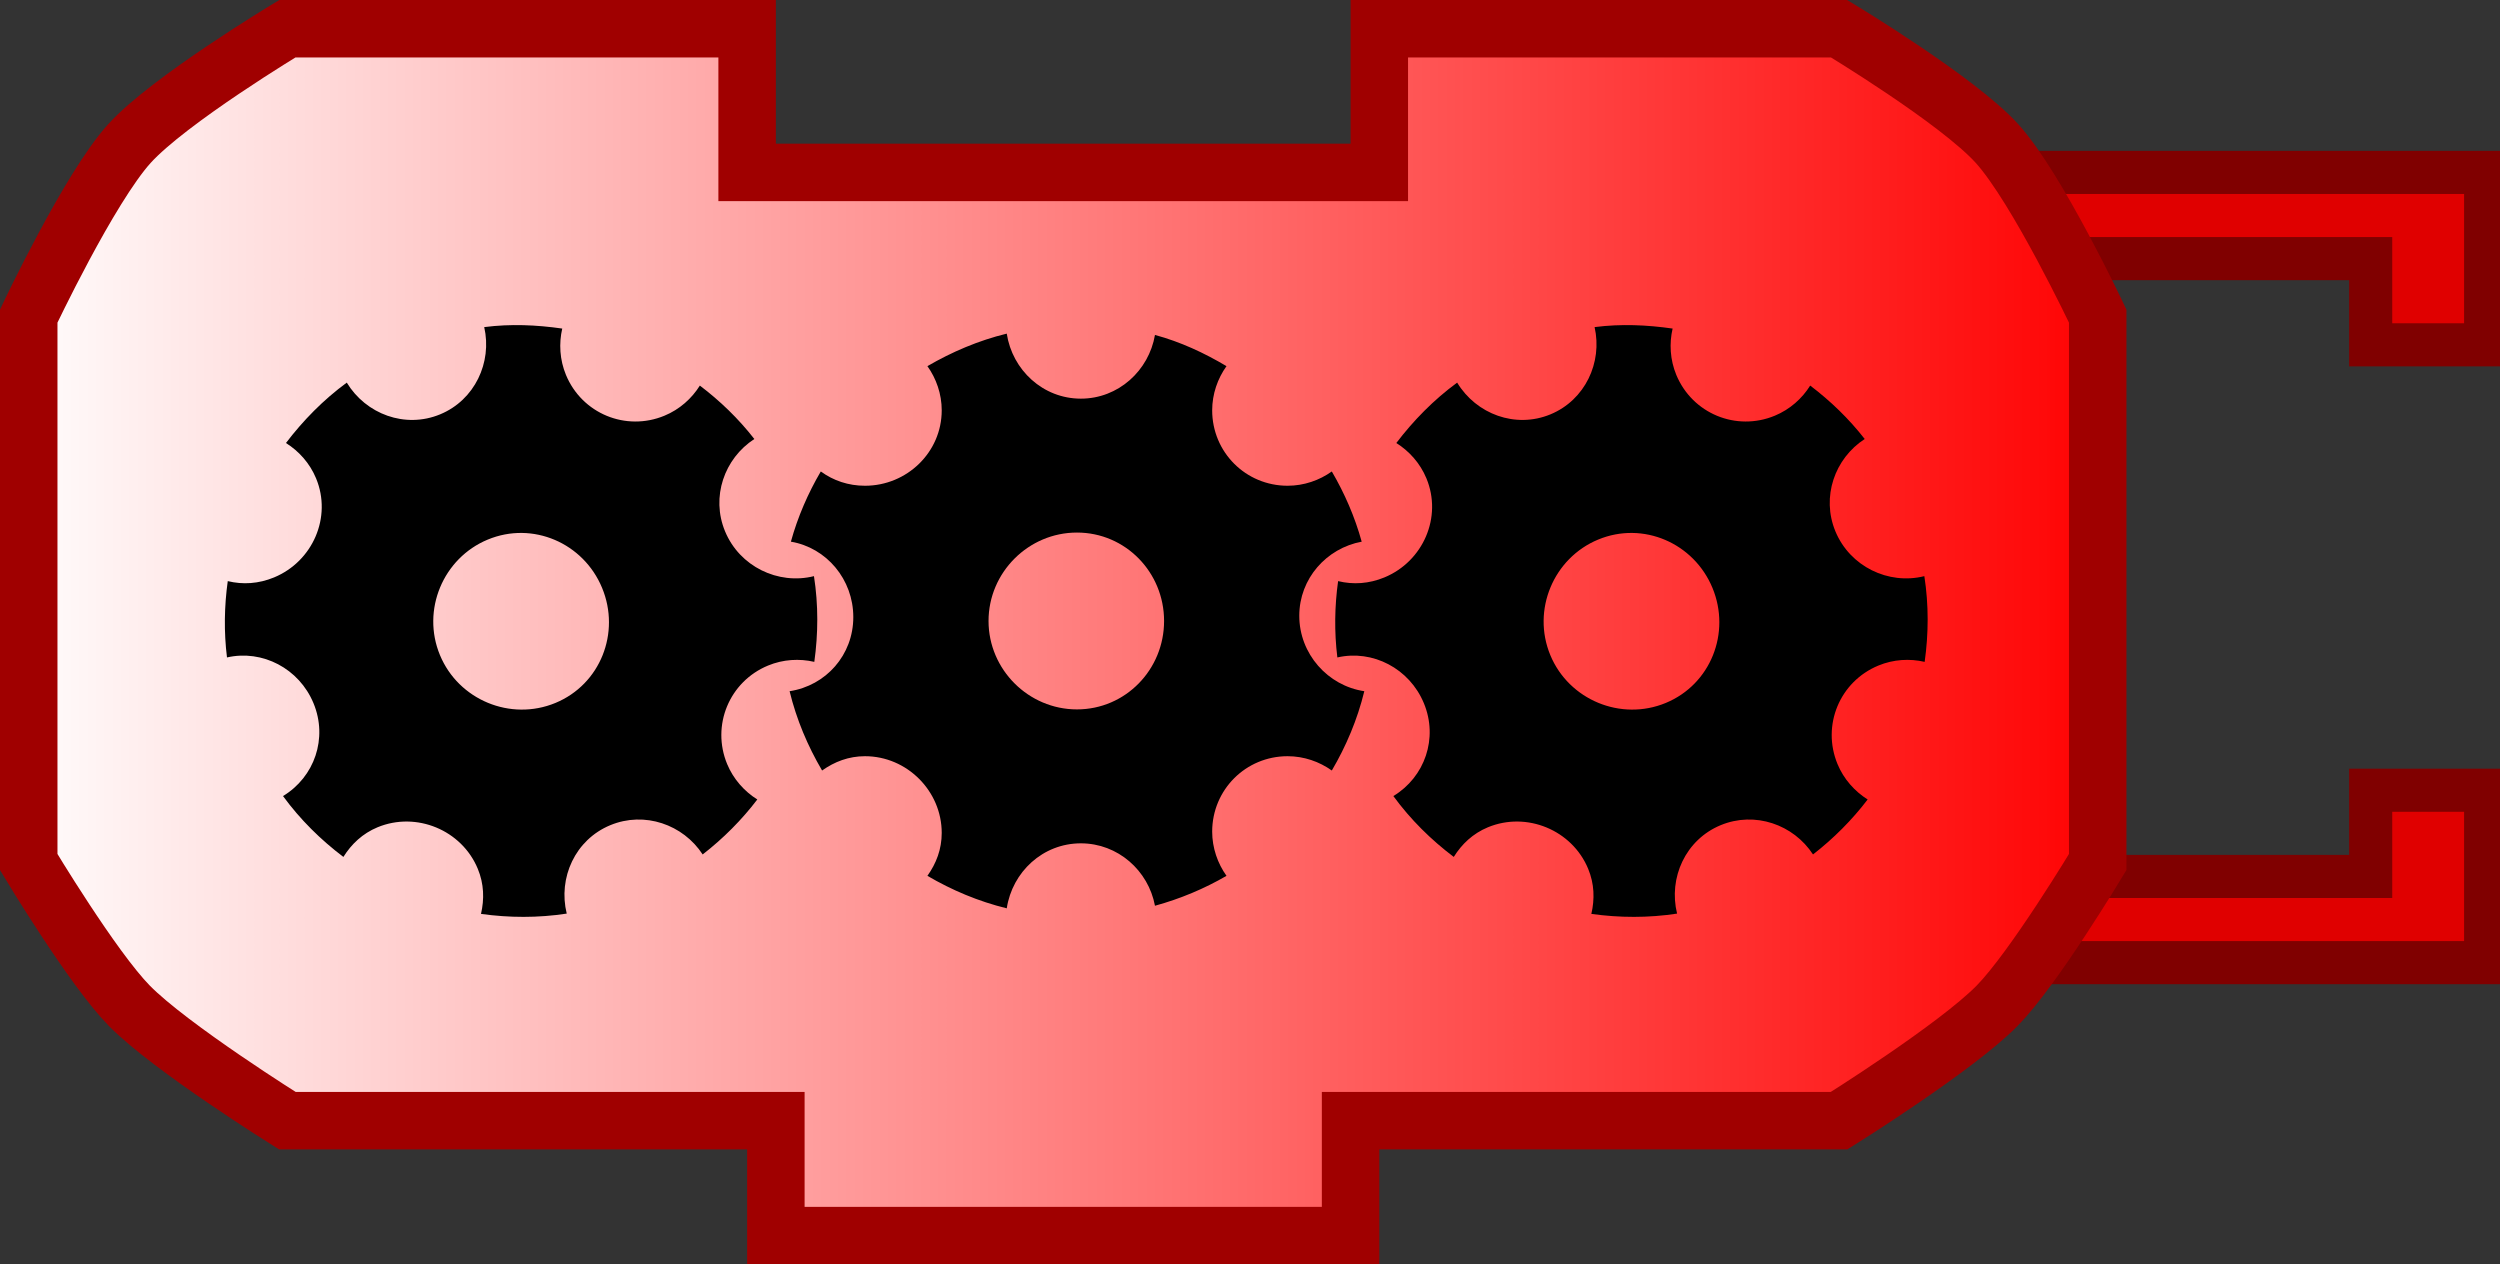 <?xml version="1.0" encoding="UTF-8" standalone="no"?>
<!-- Created with Inkscape (http://www.inkscape.org/) -->
<svg
   xmlns:svg="http://www.w3.org/2000/svg"
   xmlns="http://www.w3.org/2000/svg"
   xmlns:xlink="http://www.w3.org/1999/xlink"
   version="1.0"
   width="87"
   height="44"
   id="svg2">
  <rect width="100%" height="100%" fill="#333333" stroke="none"/>
  <defs
     id="defs4">
    <linearGradient
       id="linearGradient3166">
      <stop
         id="stop3168"
         style="stop-color:#ffffff;stop-opacity:1"
         offset="0" />
      <stop
         id="stop3170"
         style="stop-color:#ff0000;stop-opacity:1"
         offset="1" />
    </linearGradient>
    <linearGradient
       x1="0"
       y1="22"
       x2="74"
       y2="22"
       id="linearGradient3172"
       xlink:href="#linearGradient3166"
       gradientUnits="userSpaceOnUse" />
  </defs>
  <path
     d="M 70,6 L 86.5,6 L 86.5,12 L 82.5,12 L 82.5,9 L 72,9"
     id="path10"
     style="fill:#e00000;fill-opacity:1;stroke:#800000;stroke-width:1.5;stroke-opacity:1" />
  <path
     d="M 70,33.5 L 86.5,33.5 L 86.5,27.5 L 82.5,27.5 L 82.5,30.5 L 72,30.5"
     id="path12"
     style="fill:#e00000;fill-opacity:1;stroke:#800000;stroke-width:1.5;stroke-opacity:1" />
  <path
     d="M 48,1 C 64,1 64,1 64,1 C 64,1 68.132,3.487 69.5,5 C 70.897,6.546 73,11 73,11 L 73,30 C 73,30 70.783,33.694 69.5,35 C 68.07,36.456 64,39 64,39 L 47,39 L 47,39 L 47,43 L 27,43 L 27,39 L 10,39 C 10,39 5.93,36.456 4.5,35 C 3.217,33.694 1,30 1,30 L 1,11 C 1,11 3.103,6.546 4.5,5 C 5.868,3.487 10,1 10,1 L 26,1 L 26,6 L 48,6 L 48,1 z"
     id="path14"
     style="fill:url(#linearGradient3172);fill-opacity:1;stroke:#a00000;stroke-width:2;stroke-opacity:1" />
  <path
     d="M 35.035,11.61 C 34.052,11.85 33.126,12.246 32.274,12.742 C 32.582,13.173 32.772,13.71 32.772,14.28 C 32.772,15.739 31.561,16.904 30.102,16.904 C 29.521,16.904 29,16.725 28.564,16.407 C 28.121,17.16 27.761,17.988 27.523,18.85 C 28.769,19.062 29.695,20.167 29.695,21.475 C 29.695,22.794 28.745,23.86 27.478,24.054 C 27.718,25.04 28.109,25.963 28.609,26.814 C 29.04,26.508 29.534,26.316 30.102,26.316 C 31.561,26.316 32.772,27.525 32.772,28.986 C 32.772,29.555 32.581,30.048 32.274,30.479 C 33.125,30.978 34.05,31.369 35.035,31.61 C 35.228,30.343 36.29,29.348 37.614,29.348 C 38.903,29.348 39.963,30.295 40.193,31.52 C 41.071,31.279 41.914,30.926 42.682,30.479 C 42.375,30.048 42.184,29.509 42.184,28.941 C 42.184,27.484 43.352,26.316 44.808,26.316 C 45.379,26.316 45.915,26.506 46.347,26.814 C 46.845,25.967 47.239,25.038 47.478,24.054 C 46.206,23.865 45.215,22.754 45.215,21.429 C 45.215,20.137 46.16,19.078 47.387,18.85 C 47.145,17.977 46.793,17.171 46.347,16.407 C 45.915,16.715 45.379,16.904 44.808,16.904 C 43.352,16.904 42.184,15.737 42.184,14.28 C 42.184,13.71 42.374,13.173 42.682,12.742 C 41.904,12.28 41.088,11.899 40.193,11.656 C 39.98,12.899 38.918,13.873 37.614,13.873 C 36.294,13.873 35.229,12.876 35.035,11.61 z M 37.478,18.533 C 39.169,18.533 40.51,19.917 40.51,21.61 C 40.51,23.301 39.169,24.687 37.478,24.687 C 35.791,24.687 34.401,23.301 34.401,21.61 C 34.401,19.918 35.792,18.533 37.478,18.533 z"
     id="circle2615" />
  <path
     d="M 12.068,13.315 C 11.252,13.913 10.549,14.633 9.951,15.417 C 10.401,15.698 10.782,16.121 11,16.648 C 11.558,17.996 10.885,19.536 9.538,20.094 C 9.001,20.316 8.451,20.351 7.926,20.223 C 7.805,21.089 7.789,21.991 7.899,22.879 C 9.131,22.598 10.41,23.264 10.91,24.472 C 11.415,25.691 10.945,27.04 9.849,27.703 C 10.448,28.523 11.163,29.226 11.95,29.821 C 12.231,29.373 12.615,29.007 13.139,28.789 C 14.487,28.231 16.069,28.885 16.627,30.234 C 16.845,30.76 16.857,31.289 16.739,31.804 C 17.716,31.94 18.72,31.947 19.722,31.793 C 19.416,30.548 20.016,29.222 21.239,28.716 C 22.43,28.223 23.772,28.692 24.453,29.735 C 25.172,29.177 25.816,28.529 26.354,27.822 C 25.906,27.541 25.523,27.116 25.305,26.591 C 24.748,25.245 25.38,23.719 26.726,23.162 C 27.253,22.943 27.821,22.913 28.338,23.033 C 28.474,22.059 28.482,21.051 28.326,20.05 C 27.079,20.362 25.739,19.715 25.232,18.491 C 24.737,17.297 25.204,15.957 26.251,15.277 C 25.694,14.563 25.06,13.953 24.355,13.418 C 24.074,13.868 23.651,14.248 23.124,14.466 C 21.778,15.024 20.252,14.392 19.695,13.046 C 19.477,12.519 19.447,11.951 19.566,11.434 C 18.671,11.306 17.772,11.265 16.851,11.383 C 17.131,12.614 16.522,13.92 15.317,14.419 C 14.098,14.924 12.732,14.411 12.068,13.315 z M 16.975,18.777 C 18.538,18.129 20.306,18.895 20.953,20.459 C 21.6,22.021 20.893,23.815 19.33,24.462 C 17.771,25.108 15.957,24.359 15.31,22.797 C 14.662,21.233 15.417,19.422 16.975,18.777 z"
     id="path2388" />
  <path
     d="M 50.709,13.315 C 49.893,13.913 49.189,14.633 48.592,15.417 C 49.041,15.698 49.422,16.121 49.64,16.648 C 50.199,17.996 49.526,19.536 48.178,20.094 C 47.641,20.316 47.091,20.351 46.566,20.223 C 46.445,21.089 46.43,21.991 46.54,22.879 C 47.771,22.598 49.05,23.264 49.551,24.472 C 50.056,25.691 49.585,27.04 48.489,27.703 C 49.088,28.523 49.803,29.226 50.591,29.821 C 50.871,29.373 51.255,29.007 51.78,28.789 C 53.128,28.231 54.709,28.885 55.268,30.234 C 55.486,30.76 55.498,31.289 55.379,31.804 C 56.357,31.94 57.361,31.947 58.362,31.793 C 58.056,30.548 58.657,29.222 59.879,28.716 C 61.07,28.223 62.413,28.692 63.093,29.735 C 63.812,29.177 64.456,28.529 64.994,27.822 C 64.547,27.541 64.163,27.116 63.946,26.591 C 63.388,25.245 64.02,23.719 65.366,23.162 C 65.893,22.943 66.461,22.913 66.978,23.033 C 67.115,22.059 67.123,21.051 66.967,20.05 C 65.719,20.362 64.379,19.715 63.872,18.491 C 63.378,17.297 63.845,15.957 64.892,15.277 C 64.334,14.563 63.7,13.953 62.995,13.418 C 62.714,13.868 62.291,14.248 61.764,14.466 C 60.419,15.024 58.893,14.392 58.335,13.046 C 58.117,12.519 58.087,11.951 58.207,11.434 C 57.312,11.306 56.412,11.265 55.492,11.383 C 55.771,12.614 55.162,13.92 53.957,14.419 C 52.738,14.924 51.372,14.411 50.709,13.315 z M 55.616,18.777 C 57.178,18.129 58.946,18.895 59.594,20.459 C 60.241,22.021 59.533,23.815 57.97,24.462 C 56.412,25.108 54.597,24.359 53.95,22.797 C 53.303,21.233 54.058,19.422 55.616,18.777 z"
     id="path2390" />
</svg>
